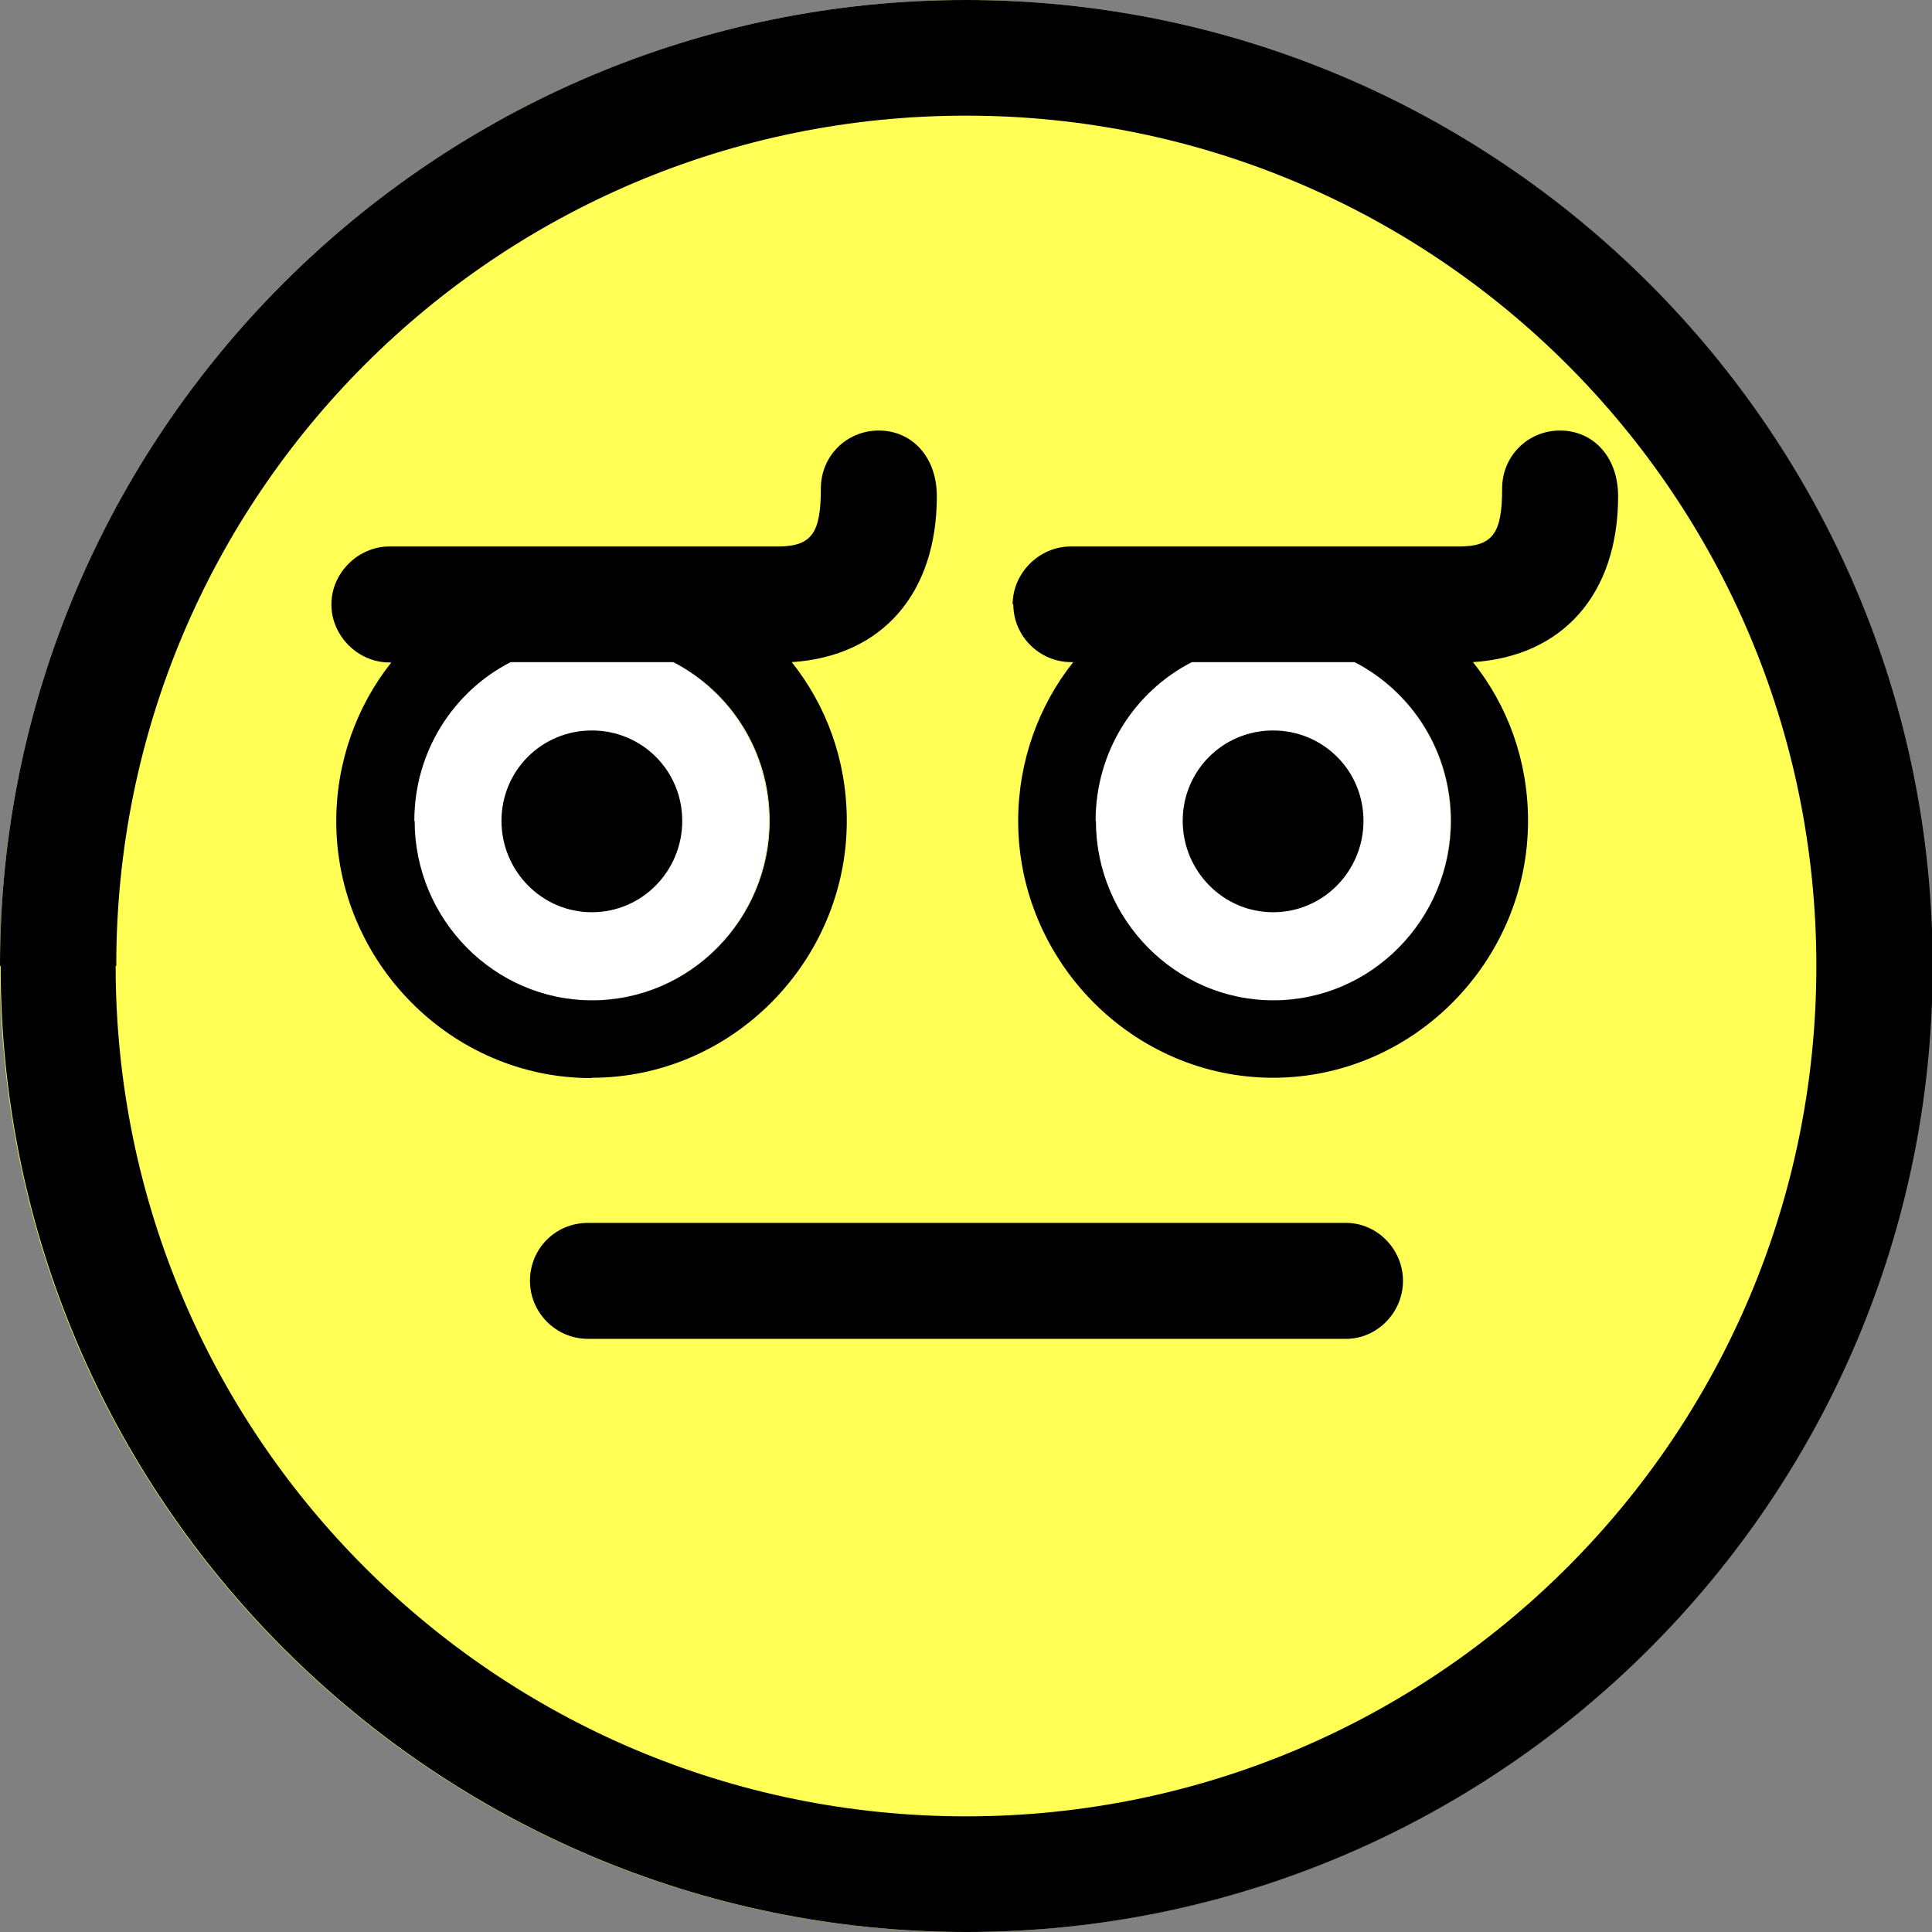 <svg width="64" height="64" viewBox="0 0 64 64" fill="none" xmlns="http://www.w3.org/2000/svg">
<rect x="0" y="0" width="64" height="64" fill="#808080" stroke="none"/>
<g clip-path="url(#clip0_497_2200)">
<path d="M36.292 27.192C36.292 23.909 38.922 21.28 42.173 21.28C45.425 21.28 48.054 23.909 48.054 27.192C48.054 30.476 45.425 33.138 42.173 33.138C38.922 33.138 36.292 30.444 36.292 27.192ZM13.714 27.192C13.714 23.909 16.343 21.28 19.595 21.28C22.846 21.28 25.476 23.909 25.476 27.192C25.476 30.476 22.846 33.138 19.595 33.138C16.343 33.138 13.714 30.444 13.714 27.192ZM32 64C49.642 64 64 49.642 64 32C64 14.358 49.642 0 32 0C14.358 0 0 14.358 0 32C0 49.642 14.358 64 32 64Z" fill="#FFFF55"/>
<path d="M36.292 27.193C36.292 23.909 38.922 21.28 42.173 21.28C45.425 21.28 48.054 23.909 48.054 27.193C48.054 30.476 45.425 33.138 42.173 33.138C38.922 33.138 36.292 30.444 36.292 27.193ZM19.595 33.138C16.343 33.138 13.714 30.444 13.714 27.193C13.714 23.941 16.343 21.28 19.595 21.28C22.846 21.28 25.476 23.909 25.476 27.193C25.476 30.476 22.846 33.138 19.595 33.138Z" fill="white"/>
<path d="M39.179 27.192C39.179 28.845 40.51 30.219 42.173 30.219C43.836 30.219 45.167 28.856 45.167 27.192C45.167 25.529 43.836 24.198 42.173 24.198C40.51 24.198 39.179 25.529 39.179 27.192ZM36.292 27.192C36.292 24.885 37.591 22.9 39.48 21.934H44.877C46.766 22.911 48.064 24.885 48.064 27.192C48.064 30.444 45.435 33.138 42.184 33.138C38.932 33.138 36.303 30.444 36.303 27.192H36.292ZM33.567 20.013C33.567 21.087 34.447 21.934 35.488 21.934H35.552C34.414 23.361 33.728 25.218 33.728 27.192C33.728 31.839 37.526 35.702 42.173 35.702C46.82 35.702 50.618 31.839 50.618 27.192C50.618 25.175 49.932 23.361 48.794 21.934C51.788 21.741 53.602 19.659 53.602 16.44C53.602 15.109 52.754 14.262 51.681 14.262C50.608 14.262 49.76 15.109 49.76 16.182C49.76 17.642 49.47 18.103 48.333 18.103H35.466C34.425 18.103 33.545 18.983 33.545 20.024L33.567 20.013ZM17.556 42.431C17.556 43.471 18.404 44.351 19.477 44.351H44.587C45.628 44.351 46.476 43.471 46.476 42.431C46.476 41.39 45.628 40.51 44.587 40.51H19.477C18.404 40.51 17.556 41.358 17.556 42.431ZM16.612 27.192C16.612 28.845 17.942 30.219 19.606 30.219C21.269 30.219 22.6 28.856 22.6 27.192C22.6 25.529 21.269 24.198 19.606 24.198C17.942 24.198 16.612 25.529 16.612 27.192ZM13.725 27.192C13.725 24.885 15.024 22.9 16.912 21.934H22.31C24.198 22.911 25.497 24.885 25.497 27.192C25.497 30.444 22.868 33.138 19.616 33.138C16.365 33.138 13.736 30.444 13.736 27.192H13.725ZM3.852 32C3.831 16.44 16.44 3.831 32 3.831C47.56 3.831 60.169 16.44 60.169 32C60.169 47.56 47.56 60.169 32 60.169C16.44 60.169 3.831 47.56 3.831 32H3.852ZM0.021 32C0.021 49.642 14.38 64 32.022 64C49.663 64 64.022 49.642 64.022 32C64.022 14.358 49.642 0 32 0C14.358 0 0 14.358 0 32H0.021ZM19.606 35.702C24.252 35.702 28.051 31.839 28.051 27.192C28.051 25.175 27.364 23.361 26.227 21.934C29.221 21.741 31.034 19.659 31.034 16.44C31.034 15.109 30.186 14.262 29.113 14.262C28.04 14.262 27.192 15.109 27.192 16.182C27.192 17.642 26.903 18.103 25.765 18.103H12.899C11.858 18.103 10.978 18.983 10.978 20.024C10.978 21.065 11.858 21.945 12.899 21.945H12.963C11.826 23.372 11.139 25.229 11.139 27.203C11.139 31.85 14.938 35.713 19.584 35.713L19.606 35.702Z" fill="black"/>
</g>
<defs>
<clipPath id="clip0_497_2200">
<rect width="64" height="64" fill="white"/>
</clipPath>
</defs>
</svg>
